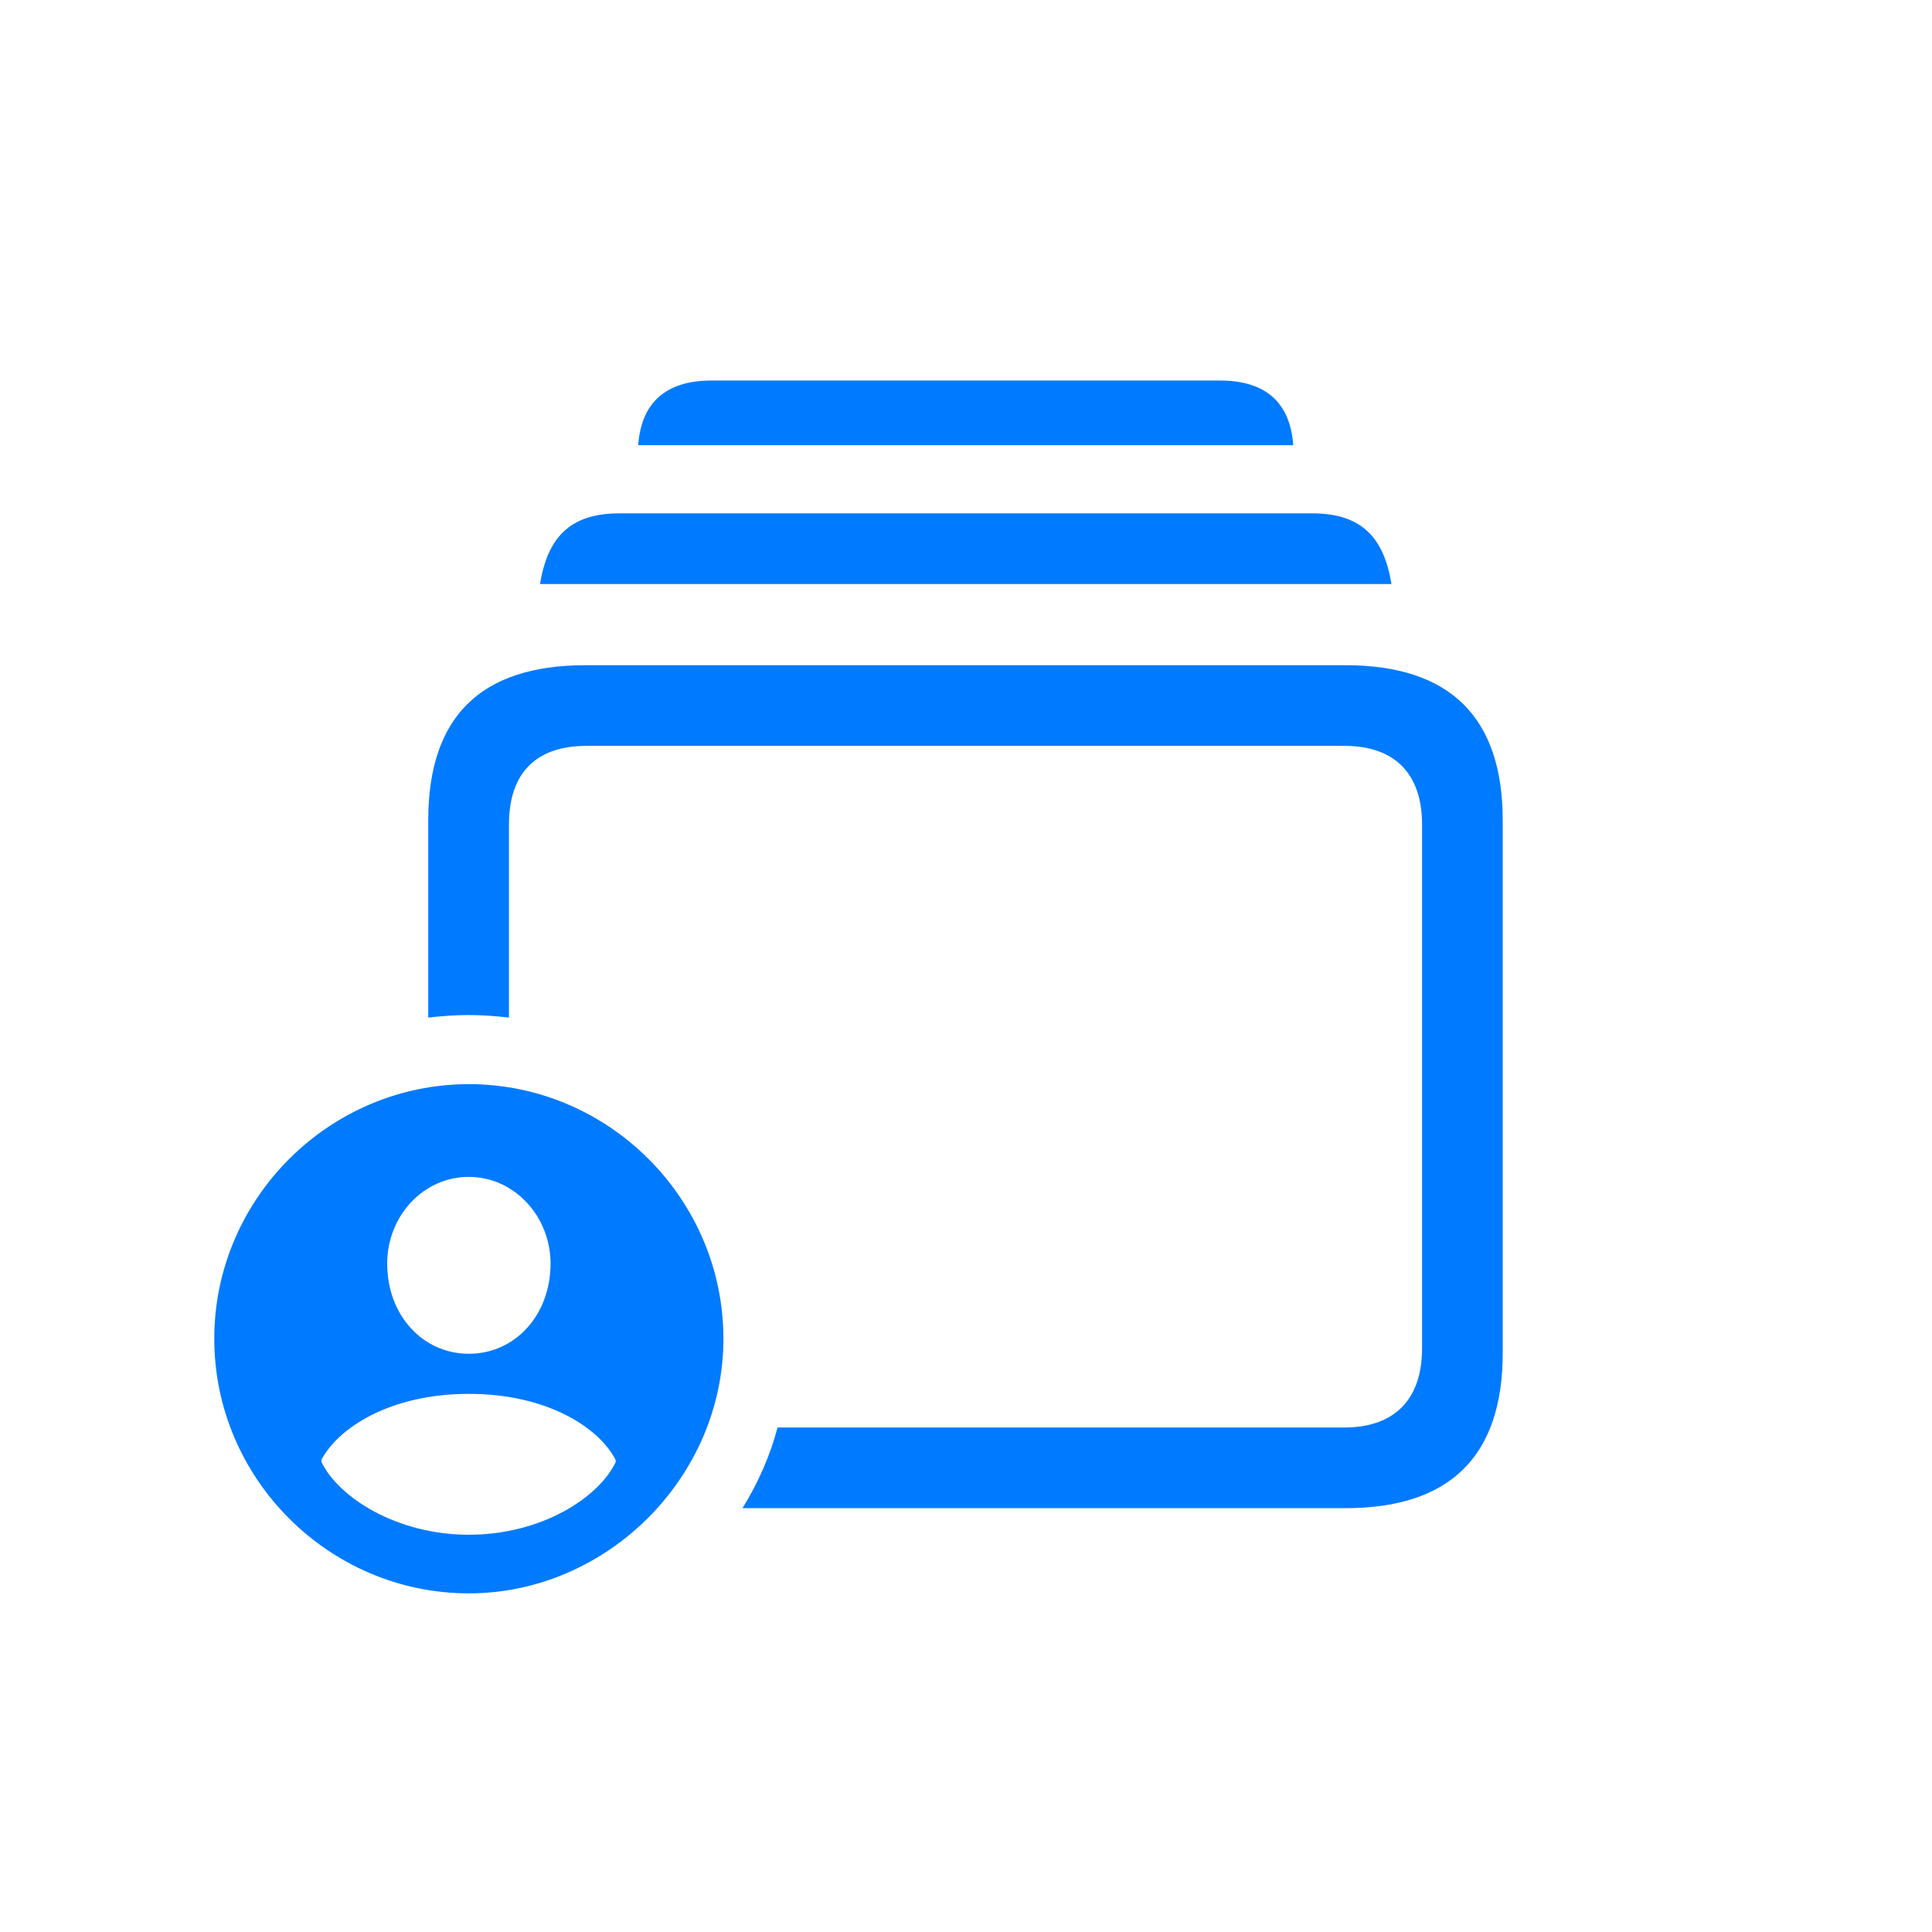 <svg width="32" height="32" viewBox="0 0 32 32" fill="none" xmlns="http://www.w3.org/2000/svg">
<path d="M10.571 7.374H21.42C21.371 6.677 20.972 6.303 20.209 6.303H11.783C11.02 6.303 10.621 6.677 10.571 7.374ZM8.944 9.673H23.047C22.923 8.918 22.566 8.503 21.736 8.503H10.256C9.426 8.503 9.069 8.918 8.944 9.673ZM22.284 11.018H9.7C7.957 11.018 7.093 11.873 7.093 13.591V16.854C7.317 16.829 7.542 16.812 7.757 16.812C7.981 16.812 8.206 16.829 8.43 16.854V13.658C8.43 12.794 8.886 12.354 9.716 12.354H22.267C23.081 12.354 23.554 12.794 23.554 13.658V22.332C23.554 23.195 23.081 23.644 22.267 23.644H12.879C12.754 24.117 12.555 24.565 12.298 24.98H22.284C24.019 24.98 24.89 24.117 24.89 22.407V13.591C24.89 11.881 24.019 11.018 22.284 11.018ZM7.766 26.391C10.048 26.391 11.982 24.474 11.982 22.174C11.982 19.858 10.082 17.957 7.766 17.957C5.45 17.957 3.549 19.858 3.549 22.174C3.549 24.49 5.45 26.391 7.766 26.391ZM7.766 22.423C7.002 22.423 6.413 21.784 6.413 20.929C6.413 20.149 7.002 19.493 7.766 19.493C8.521 19.493 9.119 20.149 9.119 20.929C9.119 21.784 8.529 22.423 7.766 22.423ZM7.766 25.42C6.554 25.42 5.599 24.789 5.325 24.216V24.175C5.599 23.66 6.446 23.087 7.766 23.087C9.085 23.087 9.932 23.66 10.198 24.183V24.216C9.924 24.797 8.978 25.42 7.766 25.42Z" fill="#007AFF"/>
</svg>
